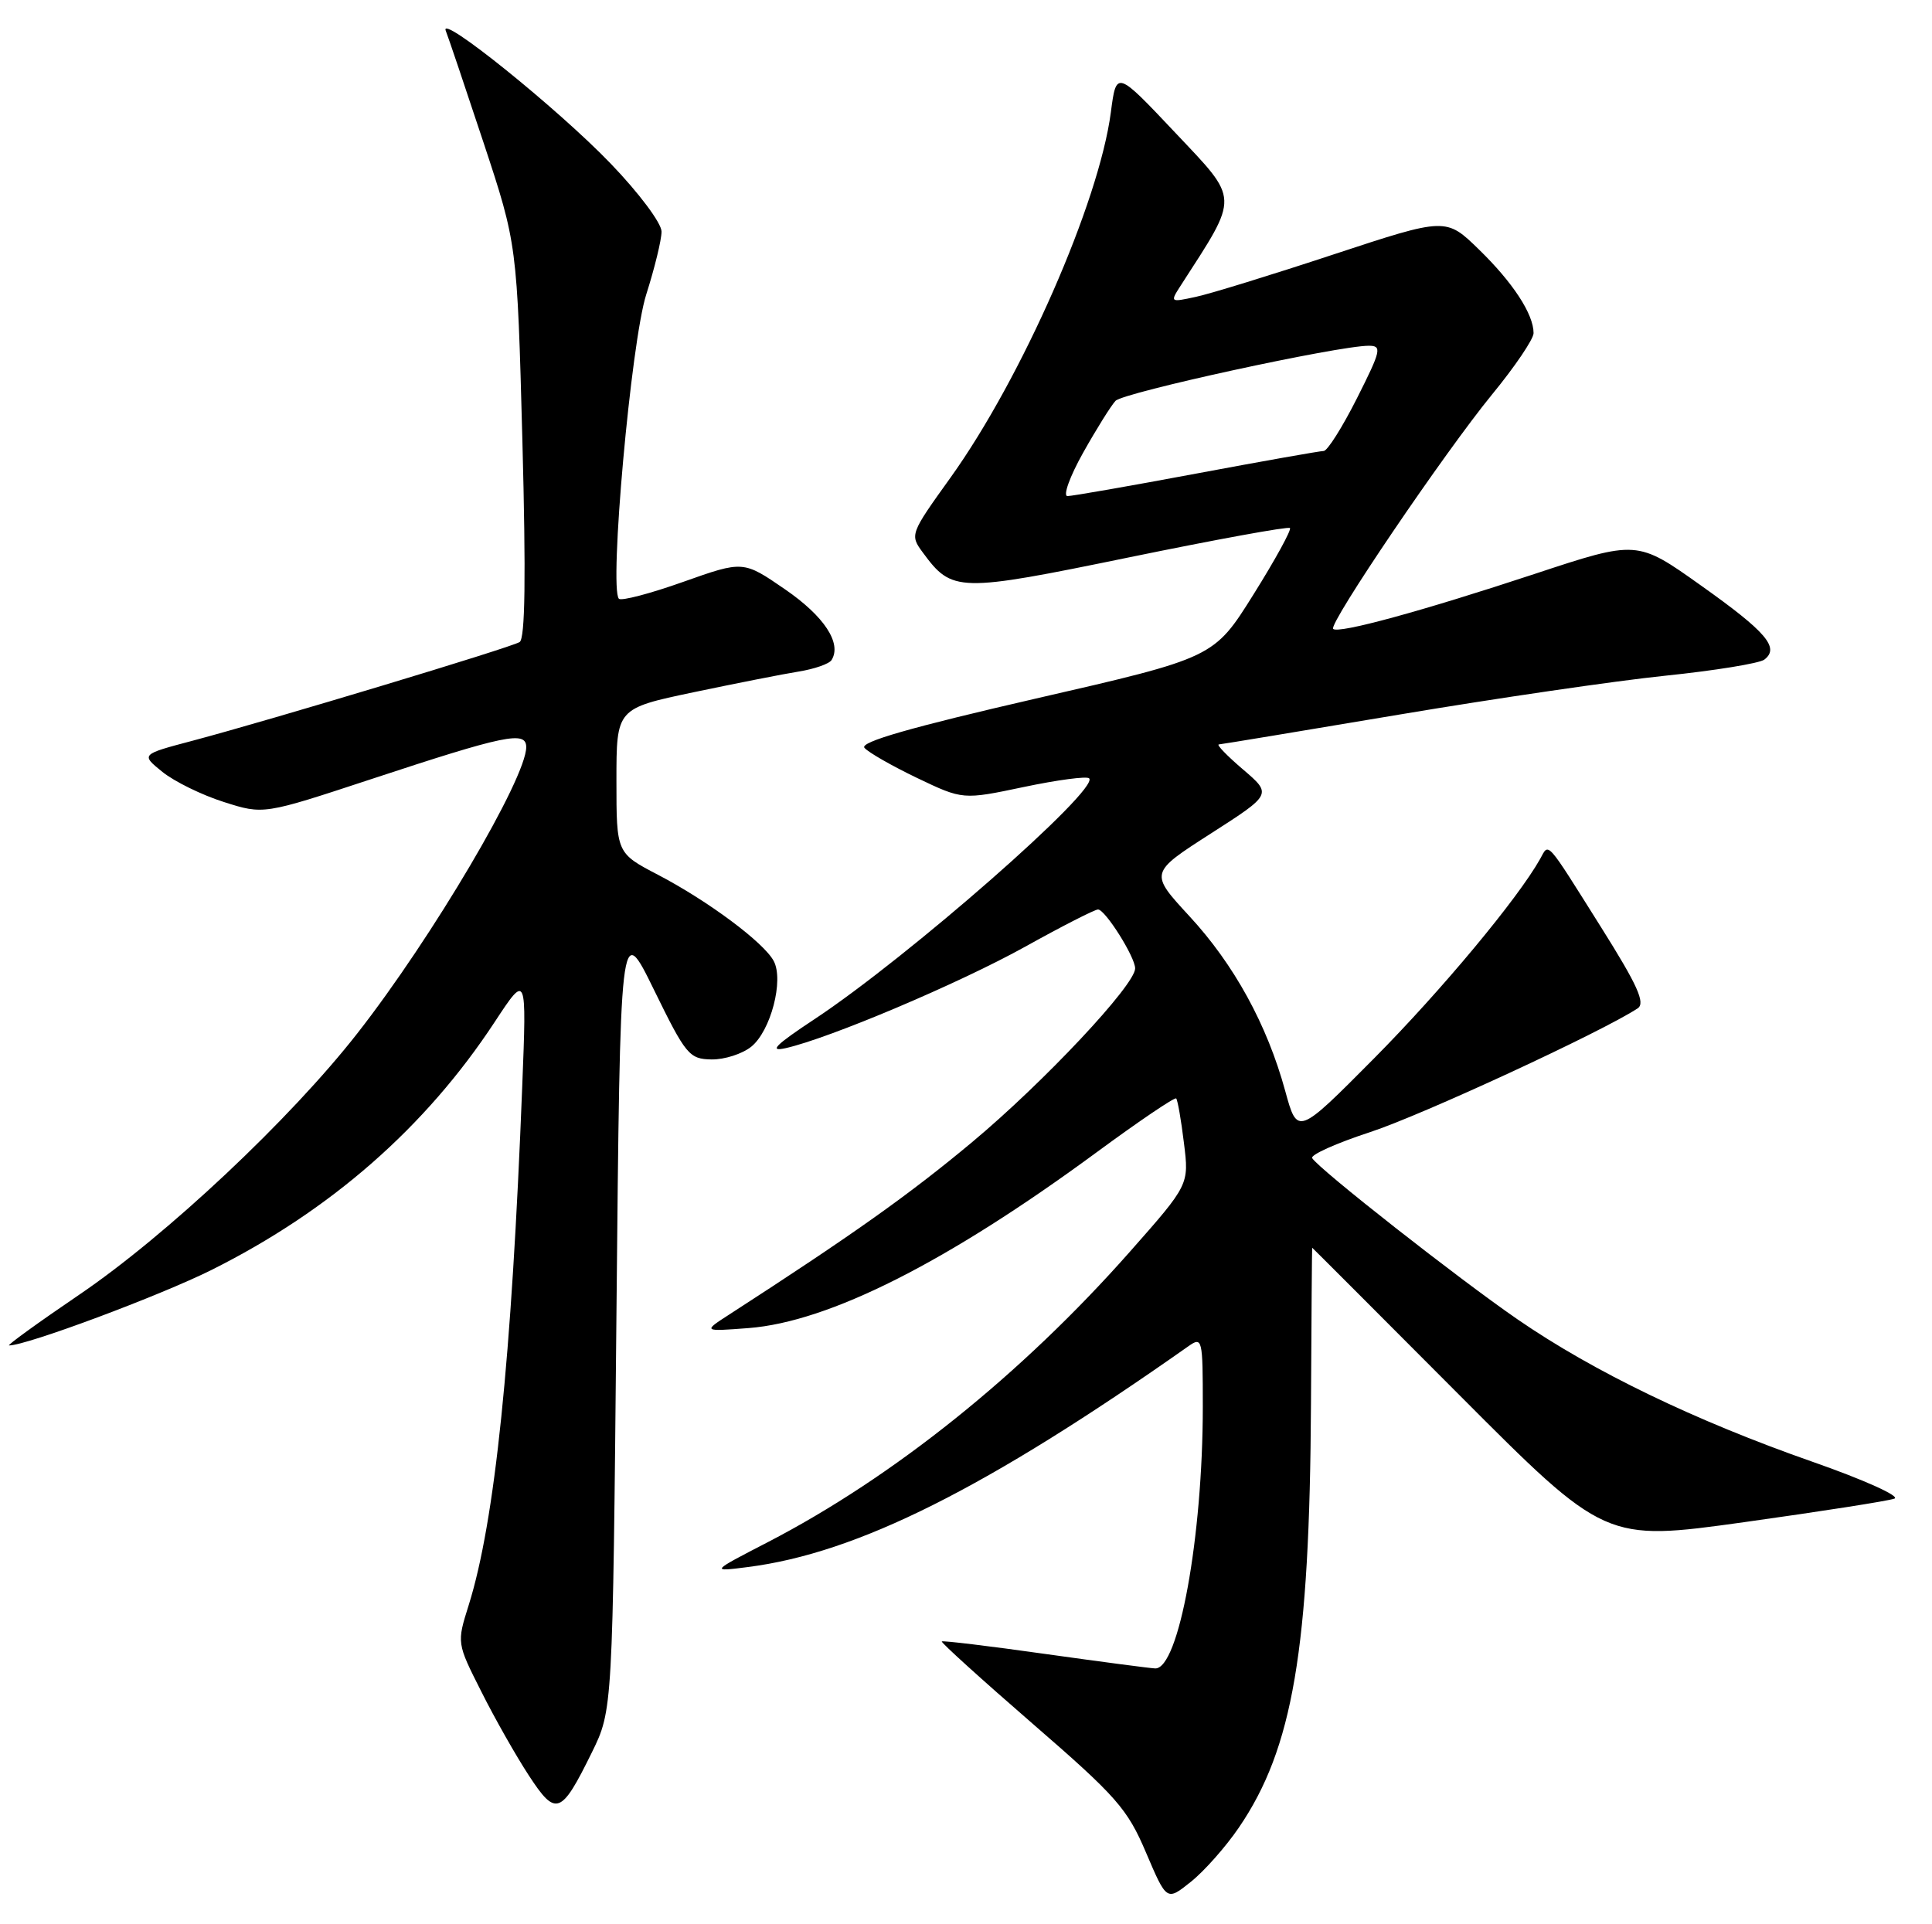 <?xml version="1.0" encoding="UTF-8" standalone="no"?>
<!DOCTYPE svg PUBLIC "-//W3C//DTD SVG 1.1//EN" "http://www.w3.org/Graphics/SVG/1.1/DTD/svg11.dtd" >
<svg xmlns="http://www.w3.org/2000/svg" xmlns:xlink="http://www.w3.org/1999/xlink" version="1.1" viewBox="0 0 257 256">
 <g >
 <path fill="currentColor"
d=" M 164.80 243.14 C 171.98 232.62 174.22 219.46 174.39 186.75 C 174.45 175.34 174.52 166.01 174.55 166.00 C 174.58 166.00 183.36 174.79 194.07 185.54 C 213.54 205.08 213.54 205.08 232.02 202.51 C 242.18 201.09 251.18 199.69 252.00 199.38 C 252.82 199.07 247.94 196.87 241.14 194.49 C 225.48 189.01 211.96 182.48 201.87 175.53 C 193.97 170.09 175.46 155.56 174.55 154.08 C 174.28 153.65 177.76 152.09 182.28 150.61 C 189.13 148.37 213.12 137.27 217.85 134.15 C 218.90 133.45 217.84 131.09 212.99 123.38 C 205.53 111.51 206.07 112.12 204.88 114.26 C 201.91 119.56 191.74 131.77 182.80 140.79 C 172.59 151.08 172.59 151.08 170.96 145.13 C 168.55 136.32 164.16 128.31 158.20 121.87 C 152.91 116.13 152.91 116.13 161.06 110.90 C 169.21 105.67 169.21 105.67 165.35 102.37 C 163.23 100.56 161.78 99.06 162.13 99.04 C 162.48 99.02 173.28 97.23 186.13 95.07 C 198.98 92.91 214.90 90.58 221.50 89.90 C 228.10 89.22 234.04 88.25 234.69 87.76 C 236.77 86.18 234.98 84.08 226.26 77.89 C 217.77 71.85 217.77 71.85 204.13 76.36 C 189.15 81.31 178.02 84.35 177.34 83.67 C 176.69 83.02 192.14 60.22 198.48 52.48 C 201.52 48.78 204.00 45.11 204.00 44.32 C 204.00 41.80 201.26 37.60 196.75 33.21 C 192.35 28.92 192.35 28.92 177.42 33.84 C 169.22 36.55 160.95 39.10 159.05 39.50 C 155.62 40.24 155.61 40.24 157.14 37.87 C 164.88 25.87 164.91 26.74 156.35 17.67 C 148.50 9.35 148.50 9.35 147.77 14.93 C 146.20 26.92 135.95 50.28 126.42 63.57 C 121.07 71.02 121.02 71.16 122.75 73.50 C 126.66 78.81 127.42 78.83 150.20 74.15 C 161.73 71.78 171.36 70.02 171.59 70.25 C 171.82 70.48 169.64 74.46 166.74 79.09 C 161.48 87.50 161.48 87.50 137.78 92.94 C 121.14 96.77 114.35 98.72 114.99 99.49 C 115.49 100.09 118.64 101.89 121.99 103.50 C 128.08 106.41 128.08 106.41 136.20 104.70 C 140.67 103.76 144.58 103.24 144.88 103.55 C 146.31 104.98 120.79 127.37 108.35 135.59 C 103.13 139.04 102.22 139.96 104.50 139.45 C 110.33 138.14 127.61 130.82 136.39 125.94 C 141.28 123.22 145.63 121.00 146.06 121.00 C 147.02 121.00 151.00 127.32 151.00 128.84 C 151.00 131.04 138.86 143.98 129.34 151.93 C 120.94 158.94 113.46 164.25 97.00 174.89 C 93.50 177.15 93.50 177.15 99.58 176.69 C 110.29 175.86 126.00 167.93 145.88 153.30 C 151.51 149.16 156.26 145.94 156.46 146.14 C 156.65 146.34 157.12 149.00 157.49 152.06 C 158.18 157.61 158.18 157.61 150.31 166.52 C 135.90 182.84 118.83 196.53 102.12 205.18 C 94.50 209.12 94.50 209.12 99.50 208.48 C 114.06 206.62 131.20 198.03 158.05 179.13 C 159.94 177.80 160.00 178.04 160.00 187.15 C 160.00 204.45 156.80 222.06 153.67 221.97 C 153.03 221.95 146.43 221.08 139.01 220.04 C 131.60 218.99 125.42 218.25 125.28 218.38 C 125.15 218.52 130.59 223.45 137.37 229.33 C 148.55 239.02 149.97 240.64 152.45 246.48 C 155.20 252.93 155.20 252.93 158.41 250.36 C 160.18 248.95 163.06 245.70 164.80 243.14 Z  M 78.73 233.15 C 81.50 227.50 81.50 227.50 82.00 175.00 C 82.50 122.50 82.50 122.50 87.00 131.70 C 91.23 140.35 91.69 140.90 94.64 140.95 C 96.37 140.98 98.75 140.21 99.94 139.25 C 102.53 137.15 104.29 130.41 102.92 127.85 C 101.60 125.38 94.21 119.88 87.56 116.40 C 82.00 113.50 82.00 113.50 82.00 103.88 C 82.00 94.26 82.00 94.26 92.25 92.10 C 97.89 90.92 104.20 89.67 106.27 89.34 C 108.35 89.00 110.31 88.32 110.62 87.81 C 112.00 85.58 109.65 82.00 104.45 78.42 C 98.87 74.58 98.87 74.58 90.89 77.41 C 86.51 78.97 82.65 79.98 82.33 79.66 C 81.00 78.33 83.95 45.44 85.97 39.16 C 87.08 35.67 88.00 31.92 88.00 30.81 C 88.00 29.69 85.01 25.69 81.25 21.78 C 74.24 14.48 58.32 1.66 59.30 4.10 C 59.61 4.87 61.87 11.57 64.33 19.00 C 68.79 32.50 68.79 32.50 69.49 58.63 C 69.97 76.74 69.86 84.97 69.12 85.42 C 67.91 86.17 36.04 95.78 25.61 98.55 C 18.73 100.37 18.73 100.37 21.61 102.70 C 23.20 103.98 26.87 105.78 29.78 106.70 C 35.05 108.38 35.05 108.38 49.28 103.69 C 67.22 97.77 70.00 97.19 70.00 99.40 C 70.00 103.54 57.50 124.74 47.55 137.46 C 38.64 148.87 22.16 164.36 10.54 172.25 C 5.08 175.96 0.88 179.00 1.21 179.00 C 3.55 179.00 21.28 172.38 28.15 168.95 C 44.00 161.02 56.60 149.98 65.81 135.96 C 70.06 129.50 70.06 129.50 69.47 144.50 C 68.05 180.95 65.83 202.44 62.35 213.54 C 60.76 218.59 60.76 218.59 64.02 225.04 C 65.80 228.60 68.65 233.62 70.34 236.20 C 73.95 241.73 74.63 241.48 78.73 233.15 Z  M 144.07 60.25 C 145.84 57.09 147.79 53.97 148.39 53.33 C 149.45 52.21 177.99 46.00 182.07 46.00 C 183.86 46.00 183.73 46.59 180.50 53.00 C 178.56 56.85 176.57 60.00 176.08 60.00 C 175.59 60.00 167.98 61.35 159.16 63.00 C 150.35 64.65 142.62 66.00 142.00 66.00 C 141.37 66.00 142.30 63.41 144.07 60.25 Z "/>
</g>
</svg>